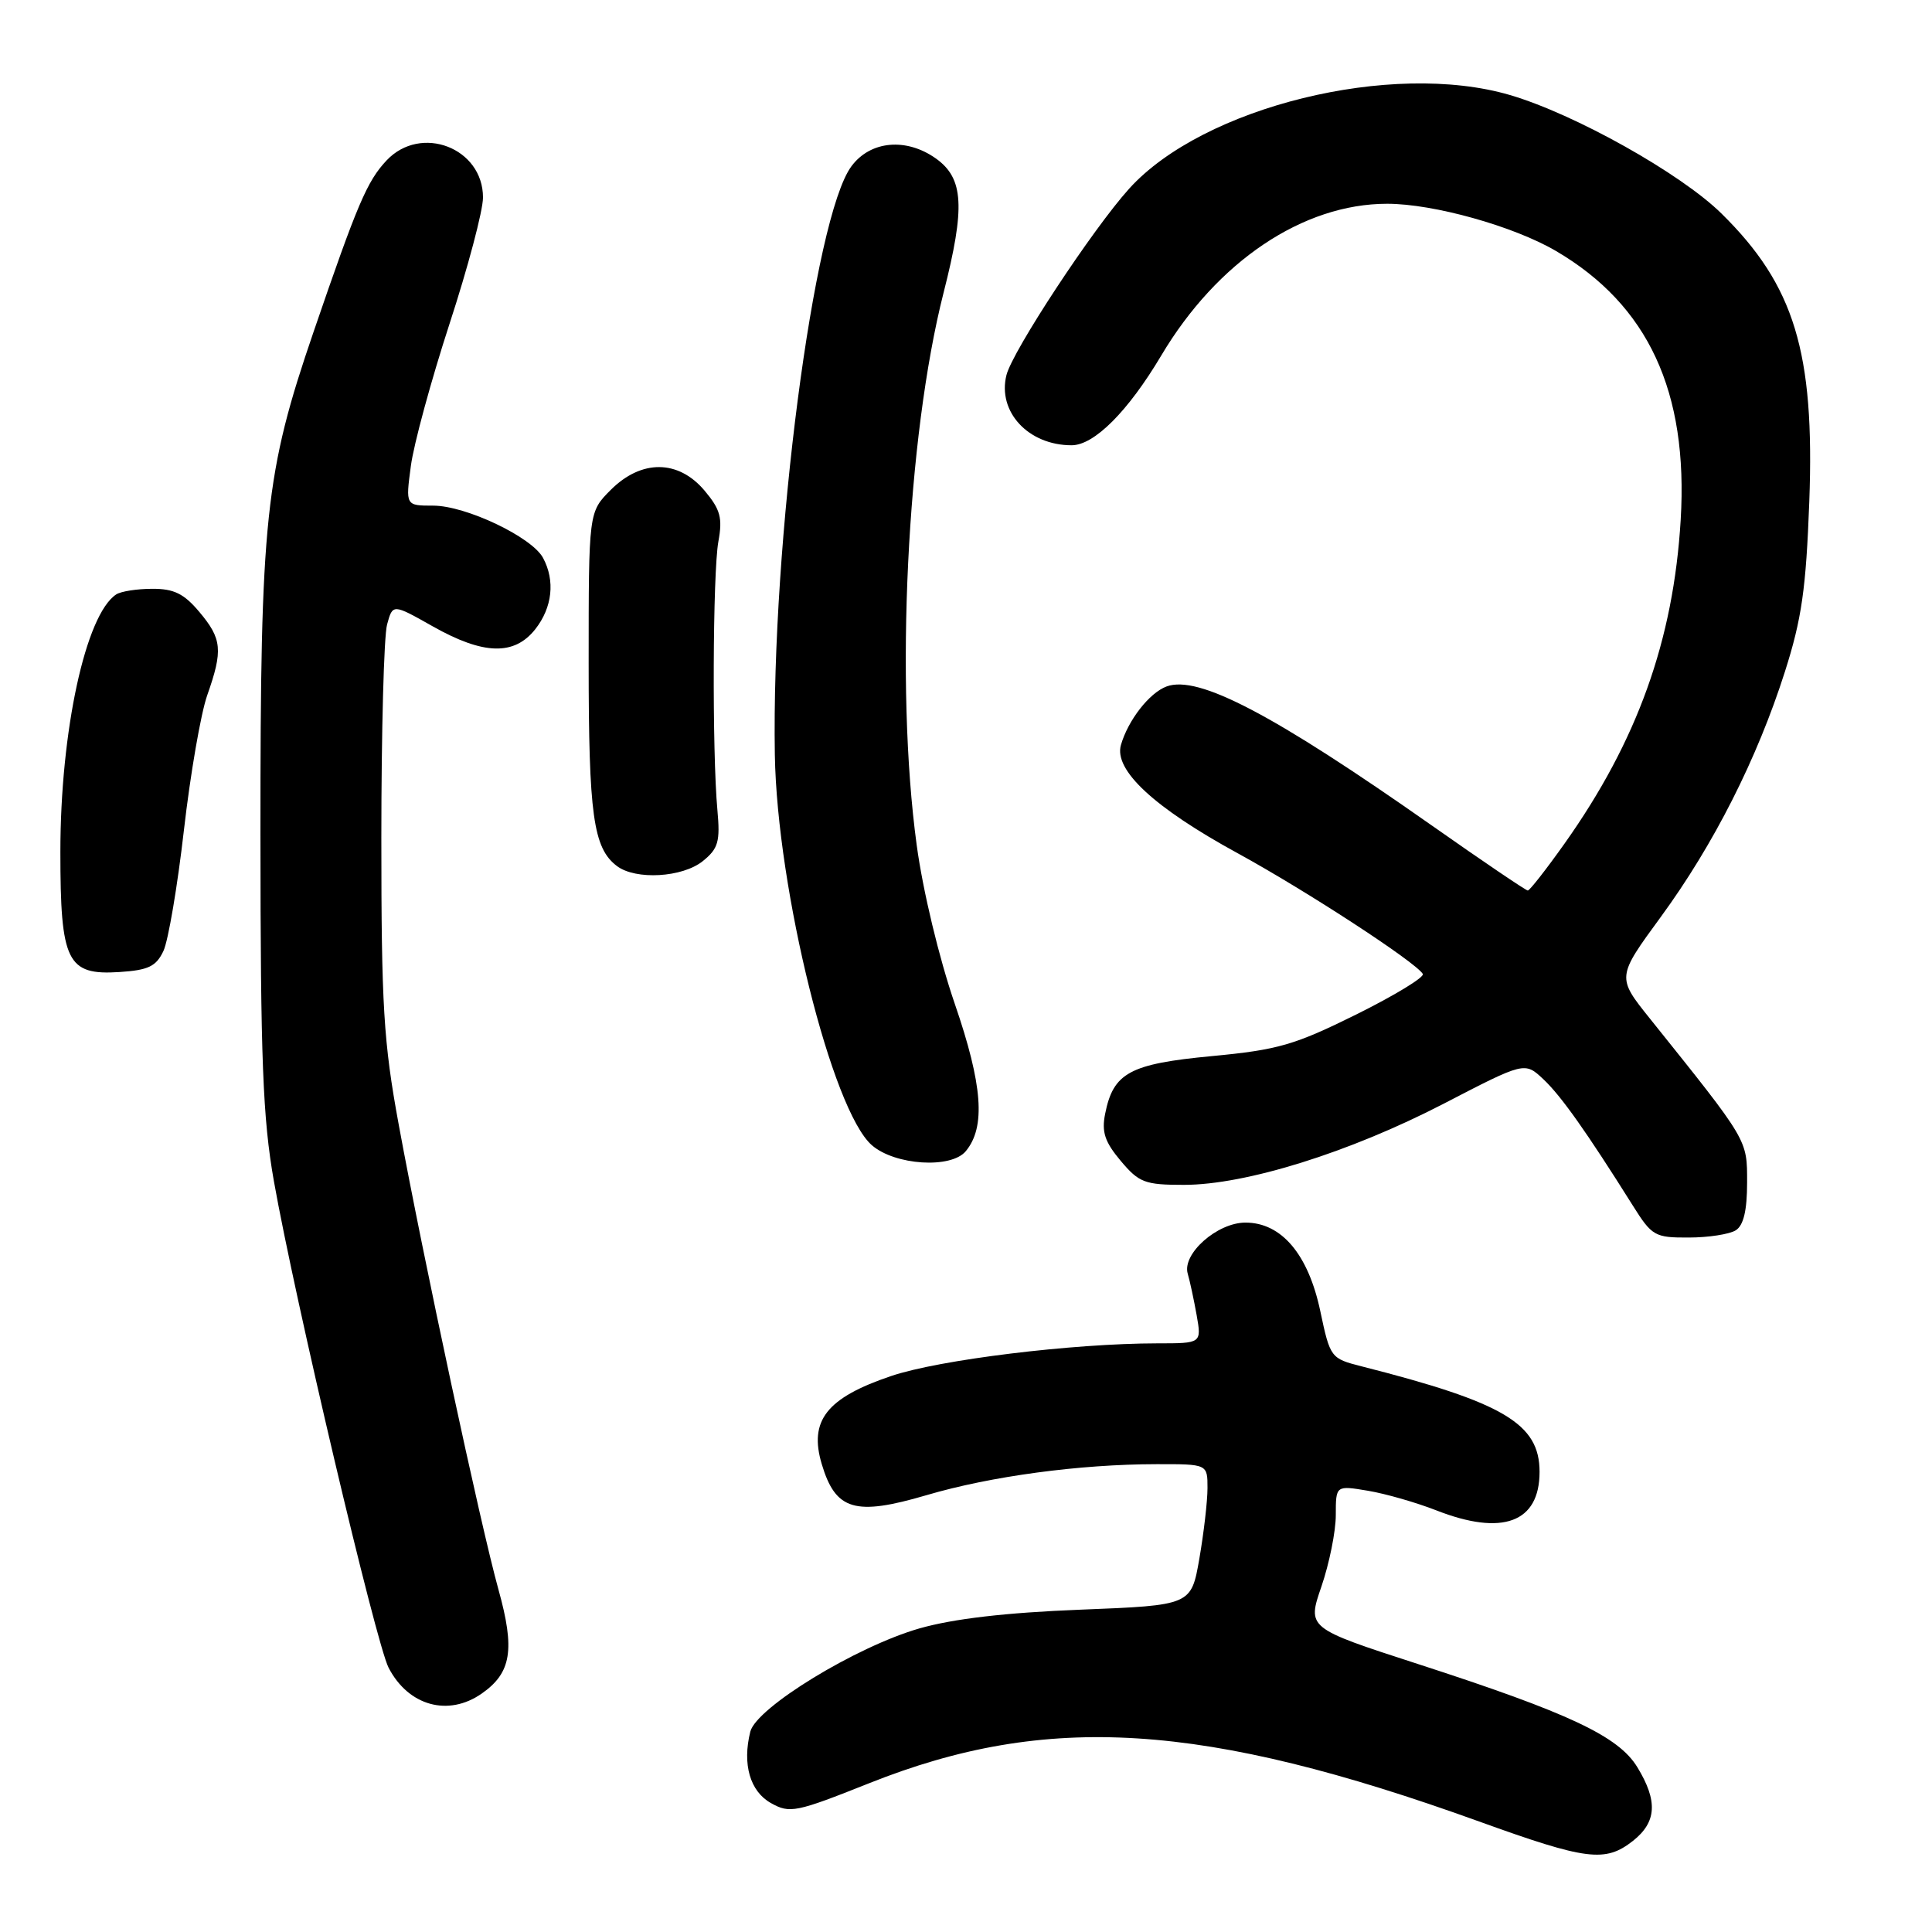<?xml version="1.0" encoding="UTF-8" standalone="no"?>
<!DOCTYPE svg PUBLIC "-//W3C//DTD SVG 1.1//EN" "http://www.w3.org/Graphics/SVG/1.1/DTD/svg11.dtd" >
<svg xmlns="http://www.w3.org/2000/svg" xmlns:xlink="http://www.w3.org/1999/xlink" version="1.1" viewBox="0 0 256 256">
 <g >
 <path fill="currentColor"
d=" M 216.37 243.93 C 219.52 241.44 219.69 238.65 216.96 234.17 C 214.46 230.06 207.94 226.99 187.85 220.48 C 173.20 215.73 173.20 215.73 175.10 210.21 C 176.14 207.17 177.00 202.92 177.00 200.76 C 177.00 196.82 177.00 196.82 181.25 197.53 C 183.59 197.92 187.65 199.09 190.29 200.12 C 199.08 203.57 204.00 201.75 204.00 195.03 C 204.00 188.64 199.25 185.83 180.39 181.04 C 176.34 180.01 176.25 179.90 174.95 173.75 C 173.36 166.21 169.81 162.00 165.03 162.00 C 161.29 162.00 156.61 166.14 157.38 168.77 C 157.66 169.72 158.19 172.19 158.56 174.25 C 159.22 178.00 159.22 178.00 153.36 178.00 C 142.10 178.01 124.45 180.17 118.08 182.33 C 109.53 185.22 107.16 188.24 108.89 194.01 C 110.72 200.14 113.30 200.90 122.76 198.12 C 131.30 195.60 143.07 194.02 153.25 194.01 C 160.00 194.00 160.00 194.00 160.00 197.17 C 160.00 198.91 159.51 203.12 158.92 206.53 C 157.84 212.71 157.84 212.71 143.17 213.29 C 133.26 213.68 126.34 214.49 121.84 215.77 C 113.47 218.17 100.23 226.25 99.42 229.45 C 98.34 233.77 99.38 237.37 102.16 238.92 C 104.65 240.32 105.47 240.15 115.16 236.29 C 138.76 226.88 159.43 228.17 196.00 241.36 C 210.26 246.51 212.70 246.81 216.37 243.93 Z  M 63.84 224.40 C 67.77 221.65 68.26 218.57 66.05 210.63 C 63.69 202.15 56.06 166.60 52.83 149.00 C 50.82 138.06 50.53 133.31 50.53 111.00 C 50.53 96.97 50.87 84.26 51.29 82.75 C 52.04 80.00 52.04 80.00 57.35 83.00 C 64.07 86.79 68.14 86.90 70.93 83.37 C 73.19 80.49 73.58 76.95 71.96 73.93 C 70.49 71.17 61.72 67.00 57.40 67.00 C 53.74 67.00 53.74 67.00 54.44 61.75 C 54.82 58.86 57.13 50.39 59.56 42.92 C 62.00 35.45 64.00 27.91 64.00 26.17 C 64.00 19.59 55.77 16.43 51.22 21.26 C 48.63 24.02 47.35 27.04 41.57 43.91 C 35.12 62.73 34.50 68.61 34.51 110.50 C 34.52 140.44 34.82 148.18 36.29 156.50 C 39.04 172.03 49.81 217.73 51.49 220.98 C 54.11 226.04 59.40 227.51 63.84 224.40 Z  M 230.00 163.02 C 231.03 162.37 231.50 160.39 231.50 156.70 C 231.50 150.95 231.71 151.30 218.64 134.99 C 214.22 129.48 214.22 129.48 220.07 121.49 C 227.07 111.92 232.83 100.55 236.51 89.00 C 238.74 82.01 239.31 78.01 239.74 66.46 C 240.47 46.67 237.77 37.81 228.11 28.30 C 222.71 22.98 208.64 15.10 200.07 12.59 C 184.41 8.00 159.42 14.15 149.62 25.00 C 144.81 30.32 134.16 46.50 133.36 49.70 C 132.14 54.56 136.26 59.00 141.99 59.00 C 144.99 59.00 149.46 54.52 153.86 47.13 C 161.27 34.65 172.65 27.00 183.81 27.00 C 189.95 27.00 200.57 29.97 206.18 33.26 C 218.39 40.42 223.72 51.90 222.70 68.88 C 221.74 84.84 216.95 98.18 207.33 111.75 C 204.89 115.19 202.69 118.00 202.44 118.00 C 202.20 118.00 196.48 114.13 189.75 109.40 C 168.71 94.62 158.77 89.41 154.58 90.96 C 152.30 91.80 149.48 95.42 148.53 98.71 C 147.57 102.04 152.92 107.01 164.00 113.06 C 173.07 118.02 187.54 127.45 188.53 129.05 C 188.79 129.47 184.83 131.88 179.74 134.41 C 171.52 138.48 169.35 139.11 160.57 139.94 C 149.69 140.97 147.52 142.15 146.44 147.57 C 145.95 149.99 146.39 151.31 148.50 153.82 C 150.93 156.71 151.70 157.00 156.88 157.00 C 165.07 157.00 178.82 152.70 191.27 146.26 C 202.03 140.68 202.03 140.68 204.51 143.01 C 206.85 145.21 210.22 149.97 216.36 159.75 C 218.89 163.78 219.27 164.00 223.76 163.98 C 226.37 163.98 229.18 163.54 230.00 163.02 Z  M 127.97 152.54 C 130.63 149.34 130.21 143.76 126.51 133.00 C 124.43 126.95 122.29 118.05 121.47 112.00 C 118.57 90.69 120.16 57.91 125.03 38.78 C 127.92 27.44 127.70 23.63 124.01 21.00 C 120.08 18.21 115.33 18.64 112.82 22.03 C 107.83 28.74 102.21 71.95 102.67 100.00 C 102.97 117.87 110.24 147.15 115.53 151.75 C 118.59 154.41 126.02 154.89 127.97 152.54 Z  M 21.66 126.00 C 22.30 124.62 23.52 117.42 24.37 110.00 C 25.22 102.58 26.61 94.53 27.46 92.12 C 29.56 86.16 29.42 84.65 26.41 81.08 C 24.38 78.66 23.03 78.00 20.16 78.02 C 18.15 78.02 16.00 78.36 15.39 78.77 C 11.34 81.45 8.00 96.85 8.00 112.88 C 8.00 127.46 8.88 129.25 15.83 128.80 C 19.66 128.55 20.69 128.06 21.66 126.00 Z  M 93.14 114.09 C 95.18 112.44 95.44 111.51 95.06 107.34 C 94.35 99.62 94.44 75.85 95.19 71.75 C 95.76 68.62 95.46 67.51 93.35 65.00 C 89.88 60.89 84.99 60.85 80.92 64.92 C 78.00 67.85 78.00 67.85 78.00 87.86 C 78.00 107.99 78.61 112.38 81.74 114.75 C 84.22 116.64 90.44 116.28 93.14 114.09 Z "/>
</g>
</svg>